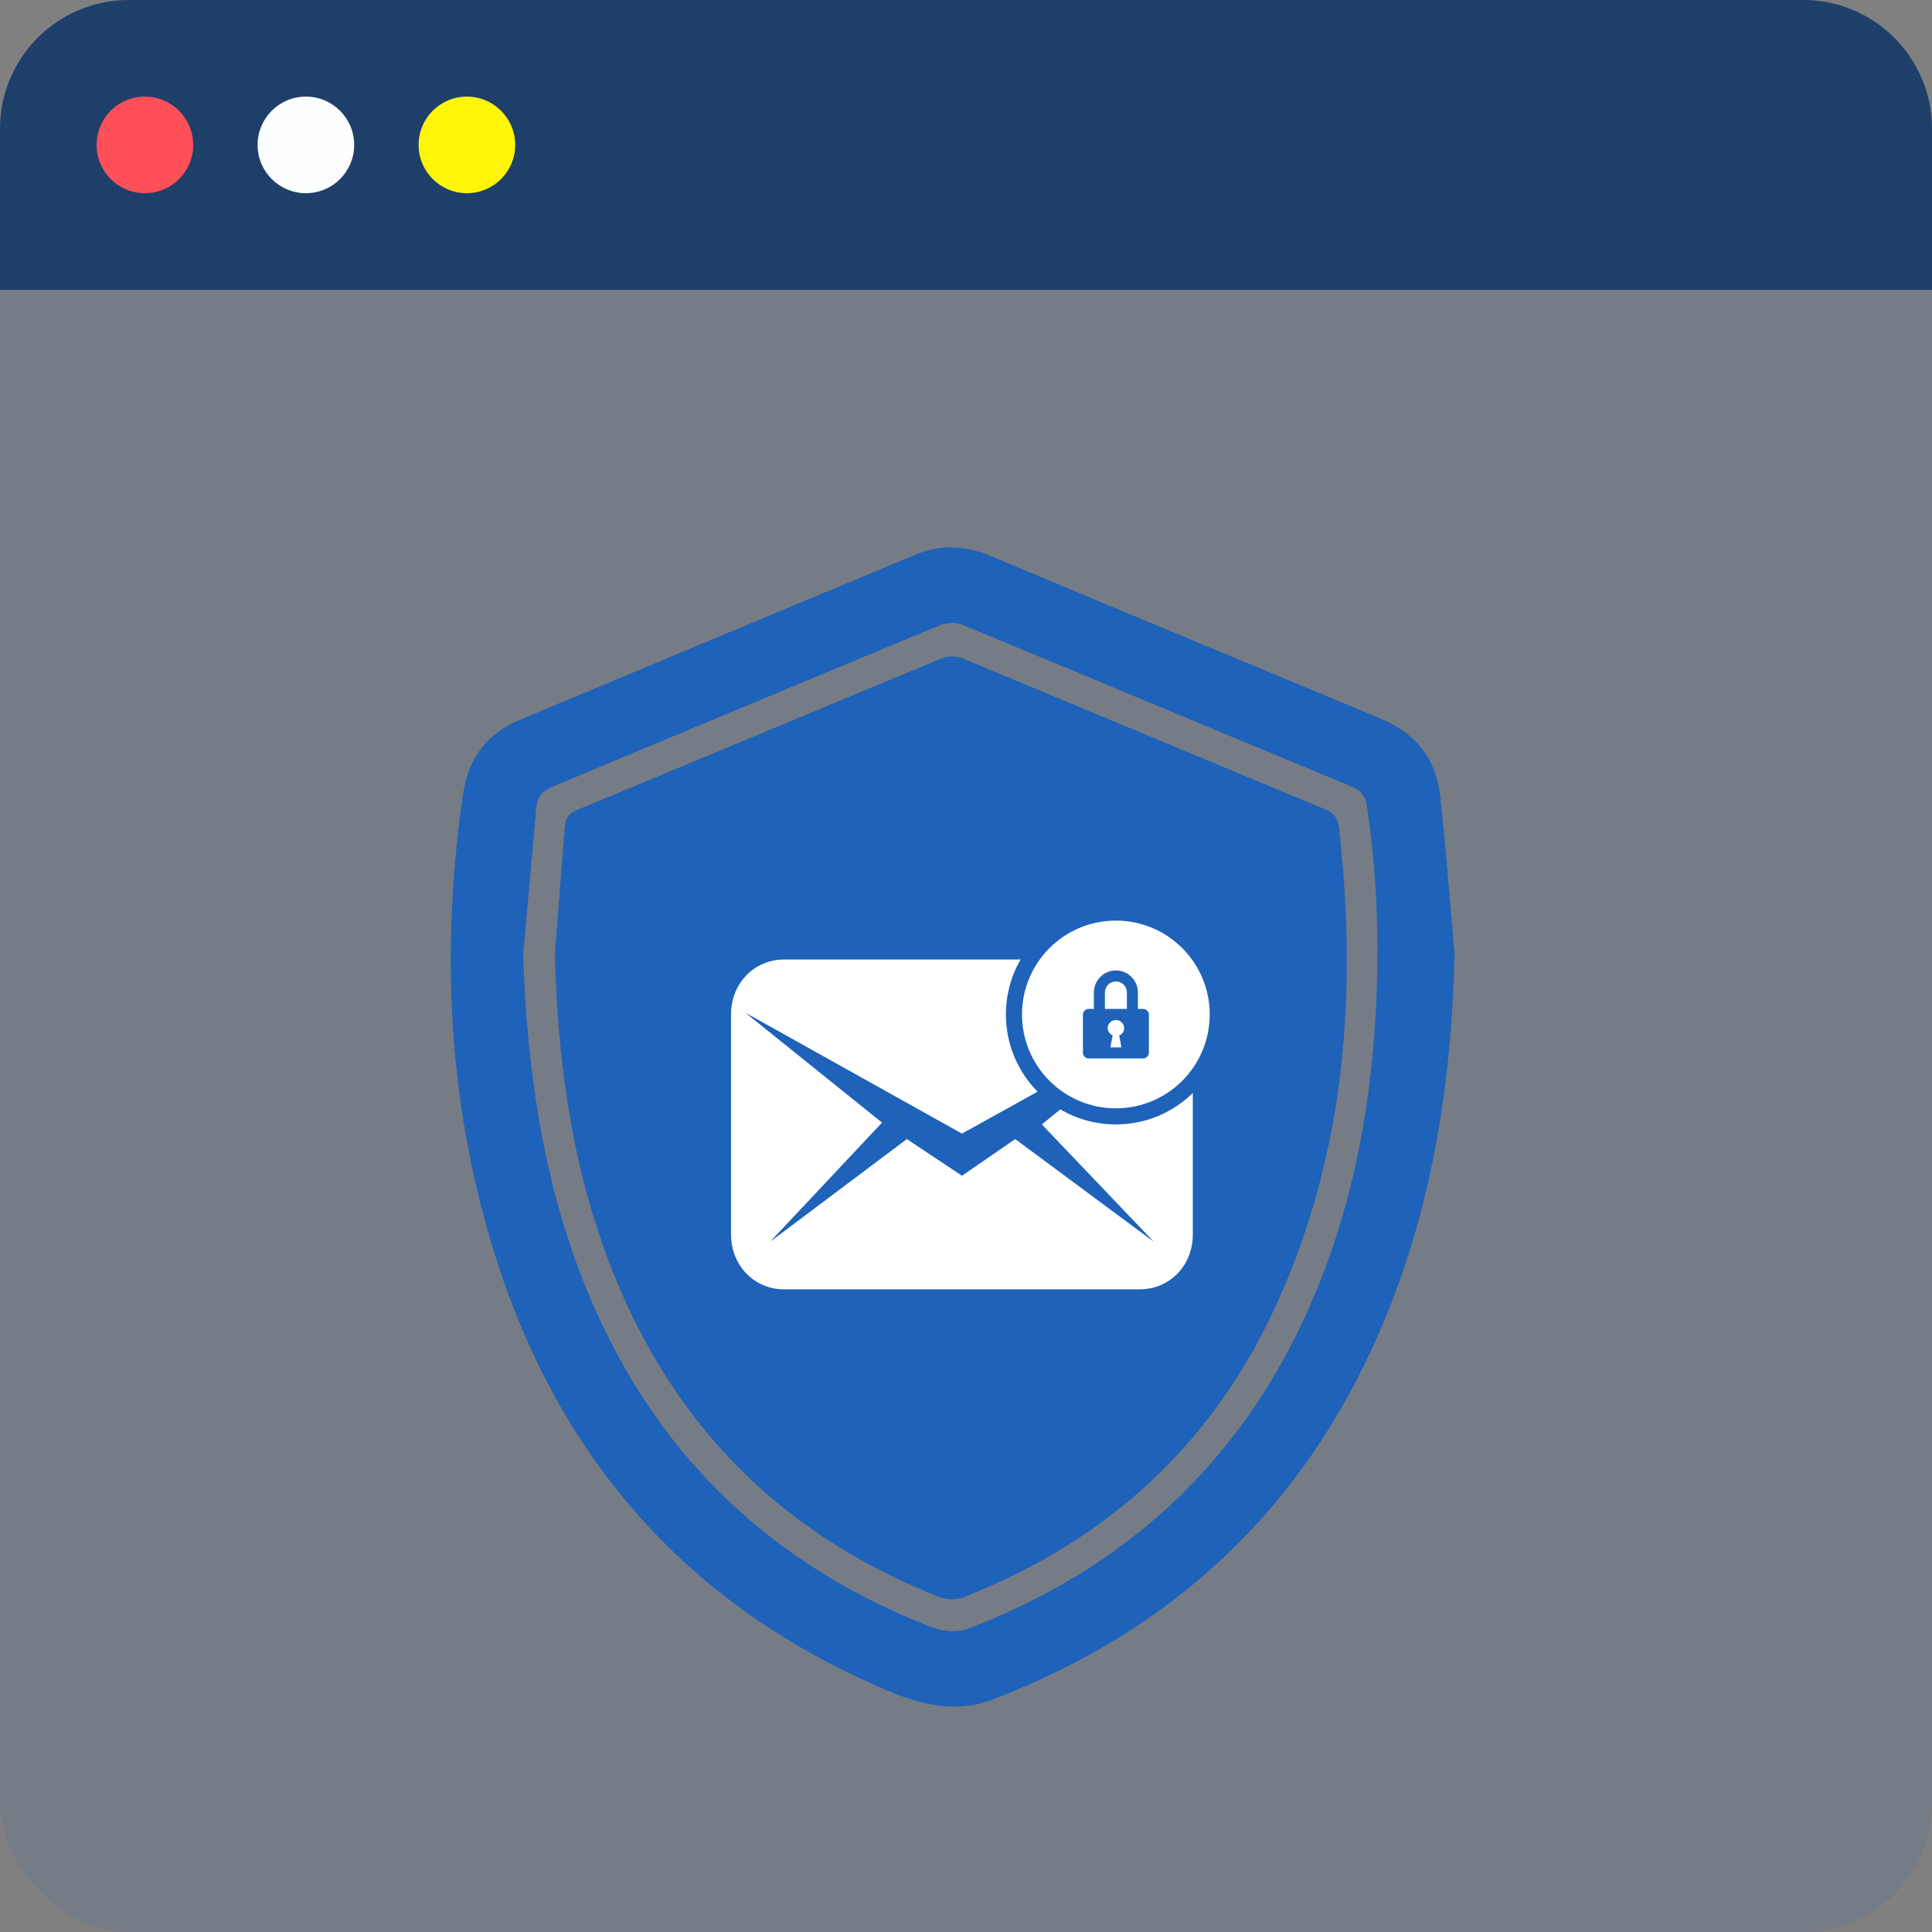 <svg width="60" height="60" viewBox="0 0 60 60" fill="none" xmlns="http://www.w3.org/2000/svg">
<rect x="0" y="0" width="60" height="60" fill="#808080" stroke="none"/>
<rect width="60" height="60" rx="4" fill="#1E62B9" fill-opacity="0.1"/>
<path d="M45.174 29.624C45.078 33.692 44.459 37.653 42.826 41.4C40.435 46.888 36.401 50.657 30.818 52.781C29.666 53.219 28.577 52.941 27.488 52.471C20.903 49.664 16.879 44.678 15.043 37.845C13.986 33.927 13.773 29.934 14.221 25.898C14.264 25.461 14.328 25.023 14.392 24.596C14.552 23.539 15.139 22.781 16.121 22.365C20.23 20.646 24.34 18.927 28.449 17.219C29.249 16.888 30.028 16.952 30.808 17.283C34.362 18.777 37.916 20.251 41.481 21.735C41.972 21.938 42.463 22.14 42.954 22.354C44 22.802 44.608 23.603 44.726 24.724C44.907 26.358 45.025 27.991 45.174 29.624ZM16.249 29.635C16.334 32.721 16.772 35.795 17.615 38.39C19.483 44.165 23.155 48.254 28.833 50.496C29.271 50.667 29.687 50.731 30.146 50.55C35.44 48.5 39.09 44.817 41.107 39.511C42.004 37.151 42.484 34.706 42.676 32.187C42.858 29.795 42.804 27.415 42.452 25.044C42.41 24.724 42.26 24.543 41.972 24.425C37.948 22.76 33.924 21.073 29.9 19.407C29.708 19.322 29.42 19.333 29.217 19.407C25.193 21.073 21.169 22.76 17.146 24.436C16.836 24.564 16.687 24.767 16.655 25.087C16.516 26.614 16.388 28.119 16.249 29.635Z" fill="#1E62B9"/>
<path d="M17.231 29.625C17.338 28.311 17.434 26.998 17.541 25.674C17.562 25.407 17.658 25.258 17.925 25.151C21.693 23.593 25.461 22.012 29.228 20.454C29.41 20.379 29.677 20.358 29.858 20.432C33.615 21.991 37.361 23.561 41.118 25.119C41.439 25.247 41.556 25.418 41.588 25.738C42.154 30.831 41.791 35.806 39.635 40.525C37.65 44.881 34.352 47.87 29.911 49.61C29.698 49.696 29.378 49.674 29.154 49.589C23.283 47.272 19.772 42.895 18.171 36.874C17.552 34.504 17.296 32.08 17.231 29.625ZM29.527 42.724C29.527 42.735 29.527 42.746 29.527 42.756C30.541 42.756 31.555 42.767 32.569 42.756C34.266 42.724 35.462 41.539 35.483 39.852C35.494 38.198 35.494 36.543 35.483 34.888C35.483 33.895 35.045 33.126 34.255 32.539C34.138 32.454 34.042 32.251 34.031 32.102C33.999 31.557 39.646 38.891 39.635 38.336C39.776 38.336 32.585 46.232 30.386 46.019C28.113 45.794 22.287 39.53 21.85 41.751C21.7 42.541 23.578 32.413 23.557 33.214C21.163 33.214 23.557 31.507 24.82 32.582C24.052 33.126 26.139 30.567 26.118 31.507C26.097 33.215 23.593 38.24 23.625 39.949C23.646 41.4 24.671 42.575 26.122 42.703C27.254 42.799 28.396 42.724 29.527 42.724Z" fill="#1E62B9"/>
<path d="M35.39 29.798C36.327 29.798 37.044 30.539 37.044 31.506V38.335C37.044 39.302 36.327 40.042 35.39 40.042H24.357C23.42 40.042 22.703 39.302 22.703 38.335V31.506C22.703 30.539 23.42 29.798 24.357 29.798H35.39ZM27.392 34.864L23.917 38.563L28.164 35.375L29.874 36.514L31.528 35.375L35.831 38.563L32.355 34.92L36.548 31.506L29.874 35.205L23.145 31.448L27.392 34.864Z" fill="white"/>
<circle cx="34.654" cy="31.505" r="3.165" fill="white" stroke="#1E62B9" stroke-width="0.5"/>
<path d="M35.509 31.333H35.338V30.821C35.338 30.445 35.031 30.138 34.655 30.138C34.28 30.138 33.972 30.445 33.972 30.821V31.333H33.802C33.716 31.333 33.631 31.419 33.631 31.504V32.699C33.631 32.785 33.716 32.87 33.802 32.87H35.509C35.594 32.87 35.68 32.785 35.68 32.699V31.504C35.68 31.419 35.594 31.333 35.509 31.333ZM34.826 32.528H34.484L34.553 32.153C34.467 32.119 34.399 32.016 34.399 31.931C34.399 31.794 34.519 31.675 34.655 31.675C34.792 31.675 34.911 31.794 34.911 31.931C34.911 32.033 34.86 32.119 34.758 32.153L34.826 32.528ZM34.997 31.333H34.314V30.821C34.314 30.633 34.467 30.48 34.655 30.48C34.843 30.48 34.997 30.633 34.997 30.821V31.333Z" fill="#1E62B9"/>
<path d="M0 4C0 1.791 1.791 0 4 0H56C58.209 0 60 1.791 60 4V9H0V4Z" fill="#1E3F69"/>
<circle cx="4.5" cy="4.5" r="1.5" fill="#FF4F59"/>
<circle cx="9.5" cy="4.5" r="1.5" fill="#FCFEFF"/>
<circle cx="14.5" cy="4.5" r="1.5" fill="#FFF507"/>
</svg>

